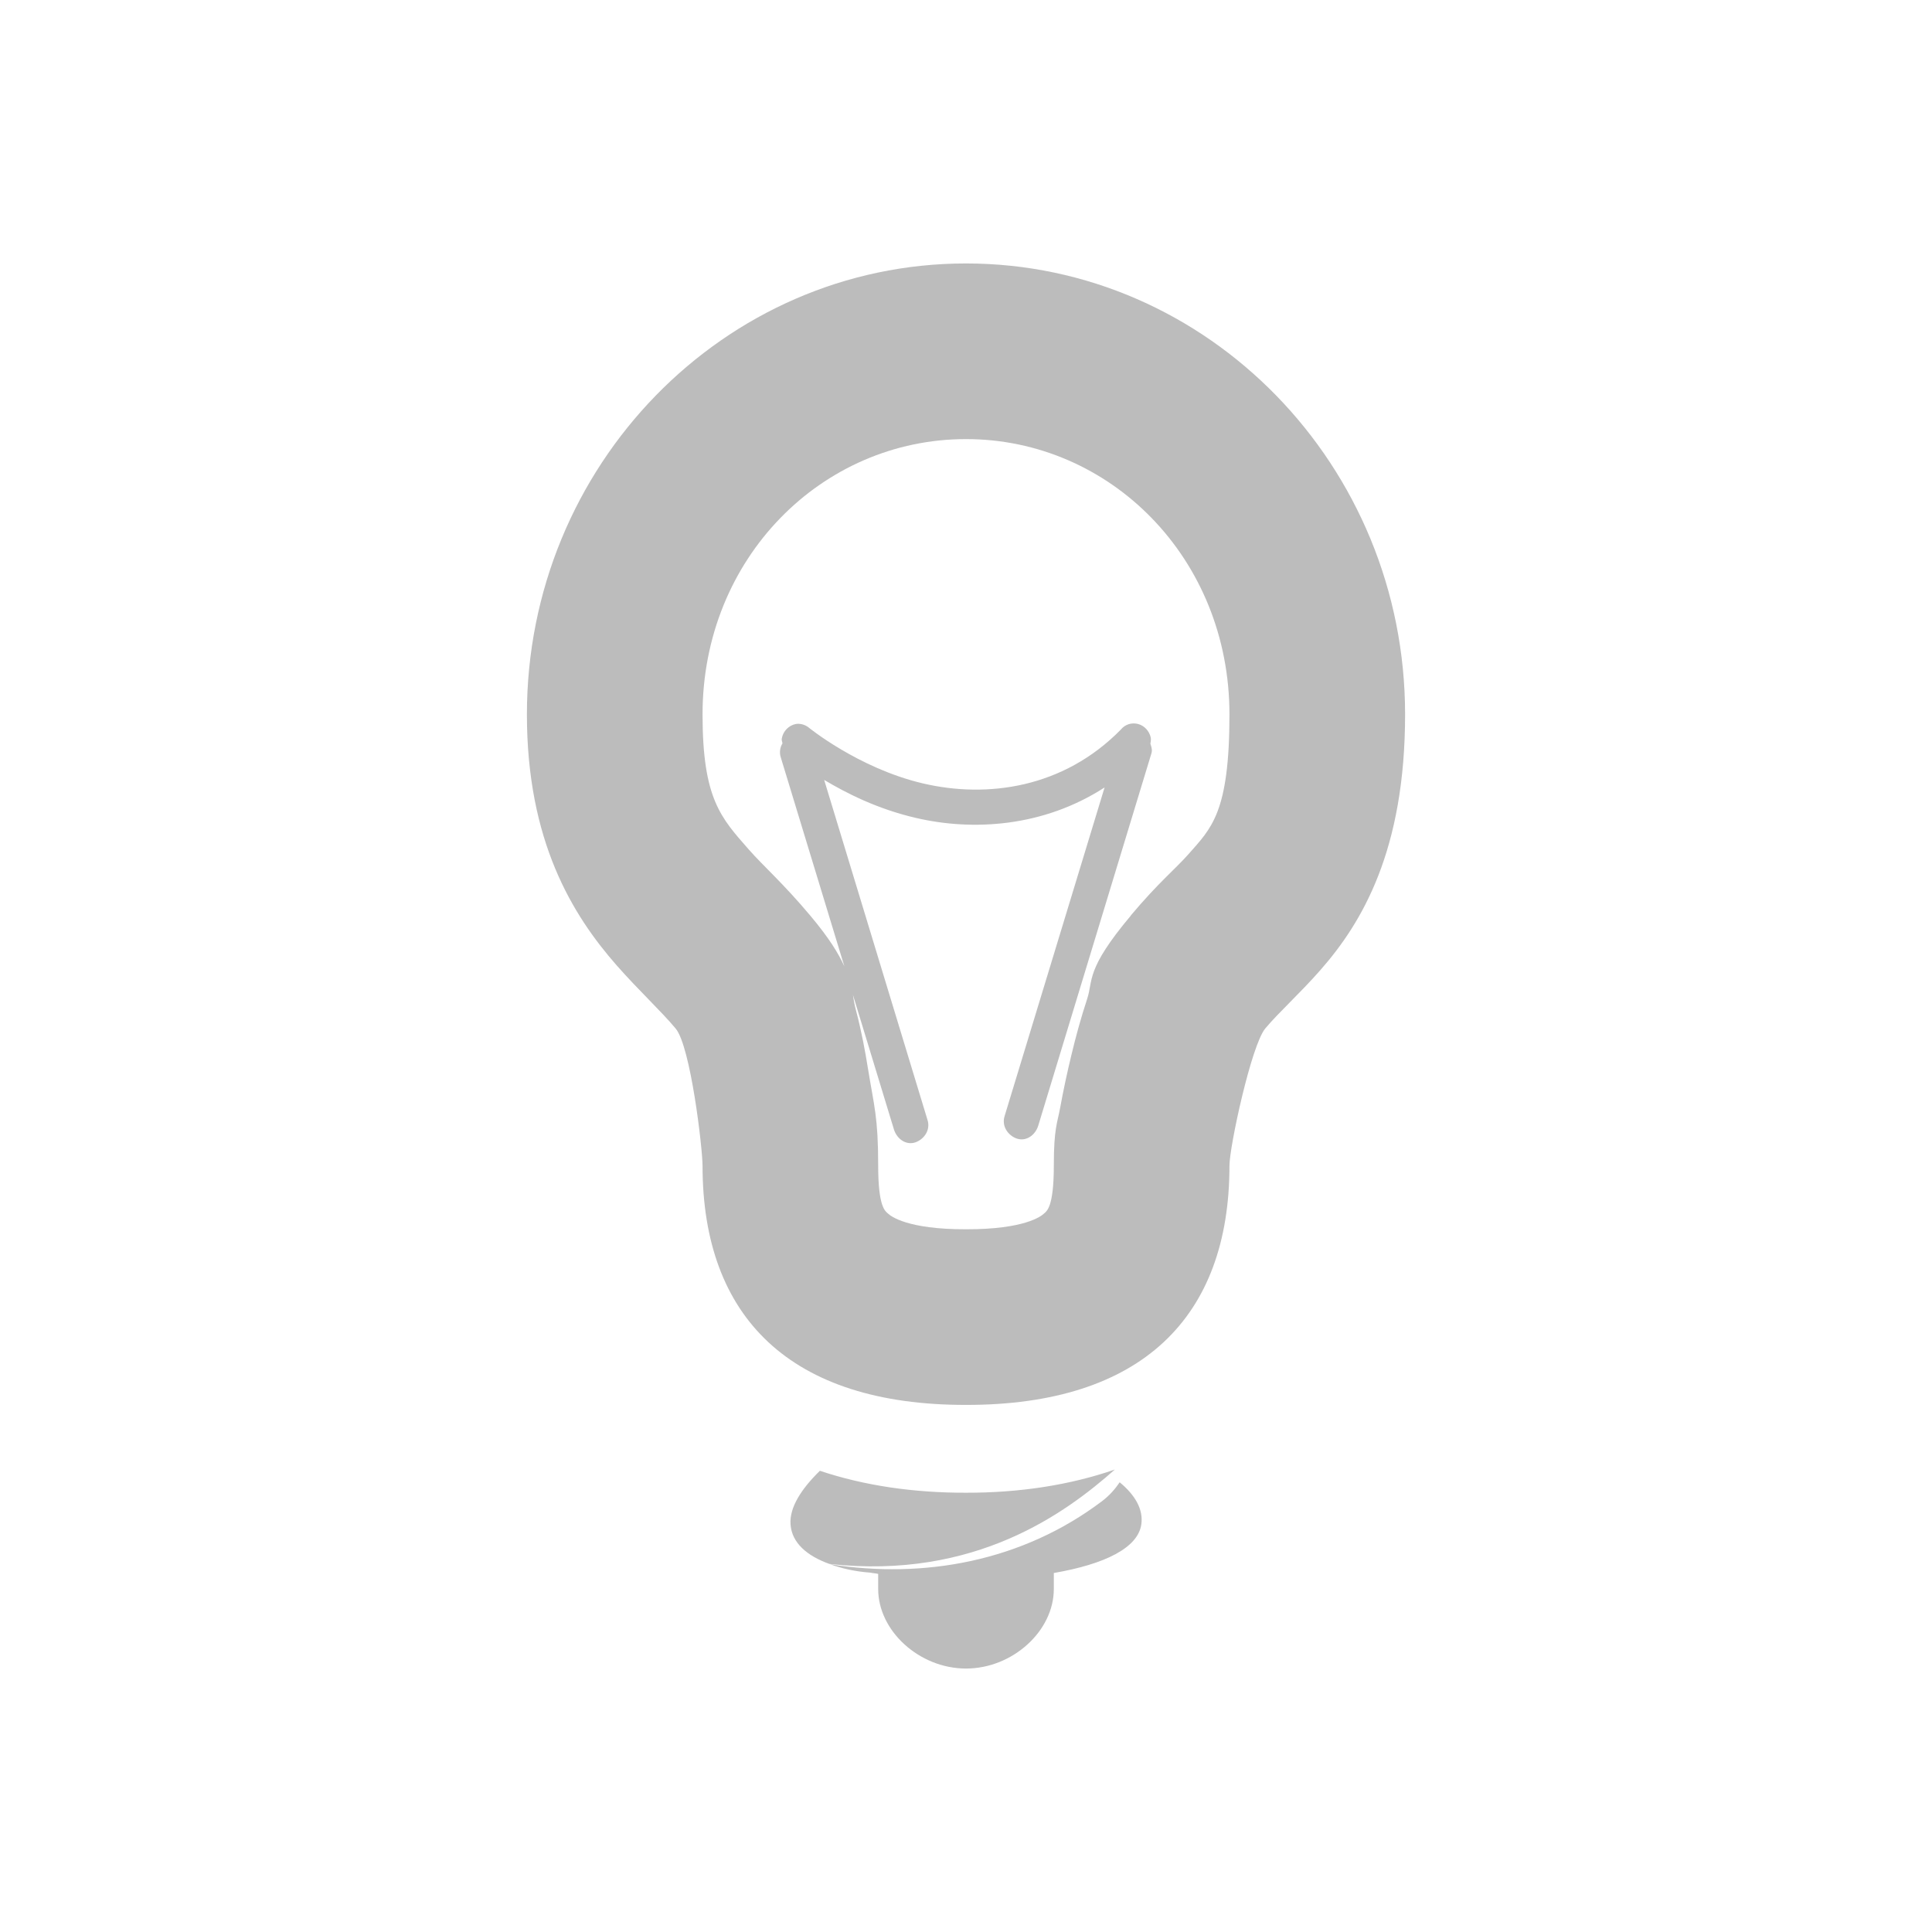 <svg xmlns="http://www.w3.org/2000/svg" width="22" height="22" version="1.1">
 <defs>
  <style id="current-color-scheme" type="text/css">
   .ColorScheme-Text { color:#404040; } .ColorScheme-Highlight { color:#4285f4; } .ColorScheme-NeutralText { color:#ff9800; } .ColorScheme-PositiveText { color:#4caf50; } .ColorScheme-NegativeText { color:#f44336; }
  </style>
 </defs>
 <path style="fill:currentColor;opacity:.35" class="ColorScheme-Text" d="M 11 3 C 8.245 3 6 5.301 6 8.135 C 6 9.58 6.519 10.42 7.023 10.994 C 7.276 11.281 7.522 11.507 7.693 11.711 C 7.865 11.915 8 13.079 8 13.275 C 8 15 9 16 11 15.998 C 13 16 14 15 14 13.275 C 14 13.054 14.25 11.9 14.408 11.711 C 14.567 11.522 14.797 11.318 15.035 11.047 C 15.512 10.505 16 9.68 16 8.135 C 16 5.301 13.755 3 11 3 z M 11 5 C 12.642 5 14 6.357 14 8.135 C 14 9.258 13.792 9.432 13.533 9.727 C 13.387 9.893 13.191 10.05 12.877 10.424 L 12.877 10.426 C 12.358 11.044 12.451 11.158 12.379 11.377 C 12.307 11.596 12.251 11.802 12.201 12.01 C 12.151 12.217 12.108 12.418 12.074 12.605 C 12.04 12.793 12 12.844 12 13.275 C 12 13.751 11.918 13.792 11.887 13.82 C 11.856 13.849 11.668 13.999 11.002 13.998 L 11 13.998 L 10.998 13.998 C 10.332 13.999 10.144 13.849 10.113 13.82 C 10.082 13.792 10 13.751 10 13.275 C 10 12.718 9.953 12.597 9.885 12.176 C 9.851 11.965 9.811 11.748 9.748 11.508 C 9.733 11.452 9.72 11.386 9.713 11.33 L 10.18 12.863 C 10.215 12.972 10.319 13.044 10.424 13.008 C 10.528 12.971 10.597 12.863 10.562 12.754 L 9.385 8.881 C 9.642 9.035 9.994 9.212 10.422 9.312 C 11.078 9.467 11.882 9.417 12.578 8.967 L 11.439 12.711 C 11.405 12.82 11.474 12.928 11.578 12.965 C 11.683 13.001 11.787 12.929 11.822 12.82 L 13.111 8.58 C 13.124 8.541 13.111 8.505 13.1 8.469 C 13.103 8.446 13.108 8.424 13.104 8.4 C 13.088 8.324 13.031 8.263 12.959 8.244 C 12.886 8.225 12.81 8.249 12.762 8.309 C 12.11 8.973 11.243 9.094 10.506 8.92 C 9.769 8.746 9.199 8.277 9.199 8.277 C 9.159 8.25 9.112 8.237 9.064 8.244 C 8.982 8.259 8.916 8.326 8.902 8.412 C 8.899 8.431 8.908 8.447 8.91 8.465 C 8.882 8.511 8.873 8.569 8.891 8.625 L 9.615 11.004 C 9.549 10.86 9.446 10.687 9.225 10.424 C 8.914 10.054 8.696 9.866 8.527 9.674 C 8.212 9.314 8 9.101 8 8.135 C 8 6.357 9.358 5 11 5 z M 12.695 16.734 C 12.182 16.911 11.612 16.999 11 16.998 C 10.401 16.999 9.841 16.917 9.336 16.748 C 9.127 16.953 8.988 17.164 9.002 17.359 C 9.017 17.568 9.187 17.716 9.445 17.809 C 11.107 17.992 12.141 17.224 12.695 16.734 z M 12.75 16.879 C 12.7 16.952 12.64 17.025 12.549 17.094 C 11.64 17.781 10.52 17.982 9.451 17.812 C 9.585 17.86 9.734 17.895 9.912 17.908 C 9.936 17.914 9.975 17.916 10 17.922 L 10 18.094 C 10 18.574 10.471 19 11 19 C 11.529 19 12 18.574 12 18.094 L 12 17.912 C 12.585 17.811 12.956 17.625 12.996 17.361 C 13.022 17.189 12.926 17.024 12.75 16.879 z"/>
</svg>
